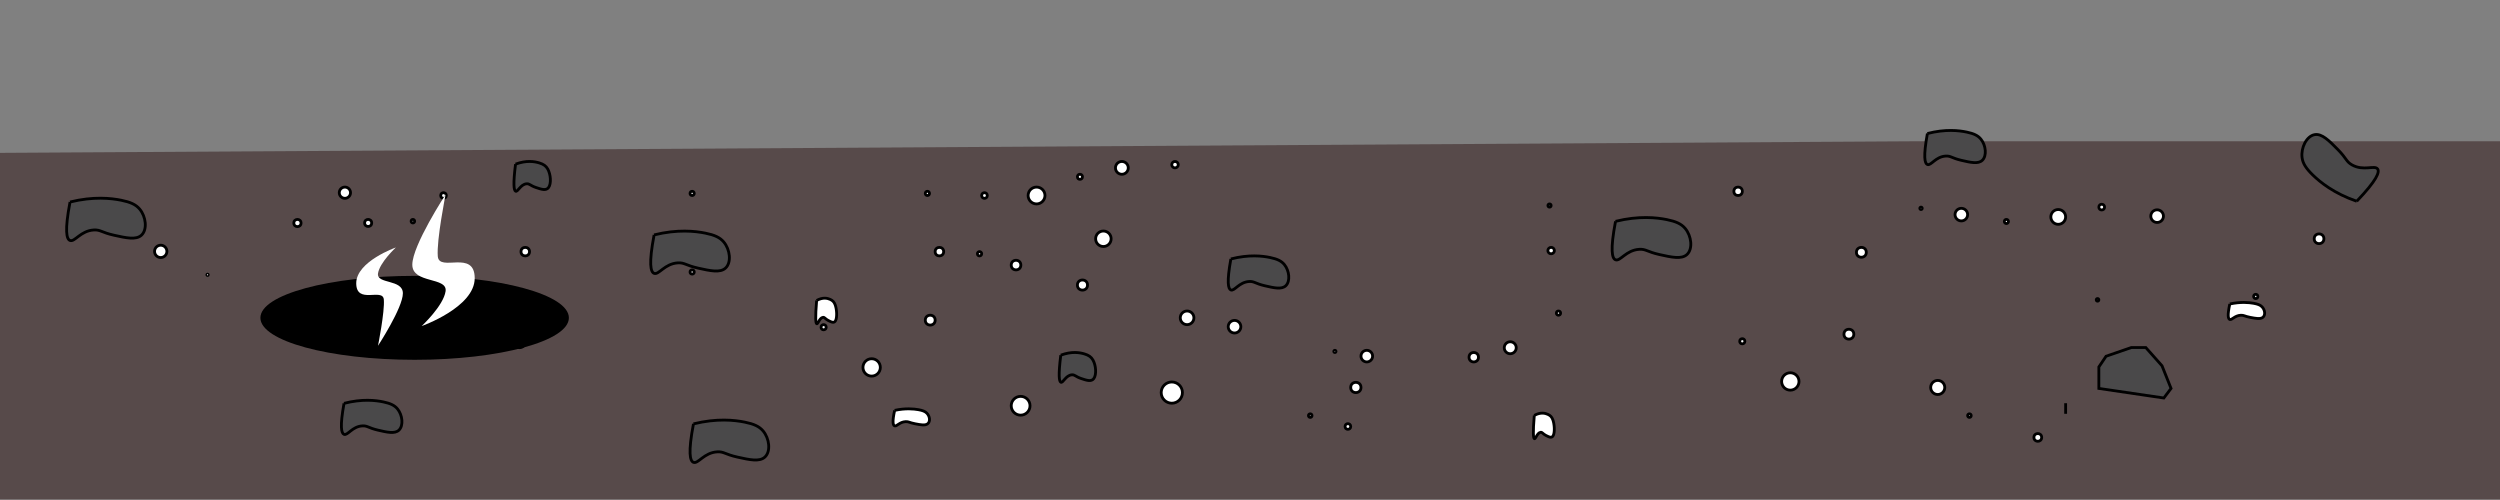 <?xml version="1.0" encoding="utf-8"?>
<!-- Generator: Adobe Illustrator 26.5.1, SVG Export Plug-In . SVG Version: 6.00 Build 0)  -->
<svg version="1.1" id="Layer_1" xmlns="http://www.w3.org/2000/svg" xmlns:xlink="http://www.w3.org/1999/xlink" x="0px" y="0px"
	 viewBox="0 0 878.564 175.578" style="enable-background:new 0 0 878.564 175.578;" xml:space="preserve">
<rect x="0" y="0" width="878.564" height="175.578" fill="#808080" stroke="none"/>
<polygon style="fill:#574A4A;" points="878.564,49.642 673.452,49.642 -4,53.745 -4,178.841 878.564,176.5 "/>
<circle style="fill:#FFFFFF;stroke:#000000;stroke-miterlimit:10;" cx="121.205" cy="67.72" r="1.976"/>
<circle style="fill:#FFFFFF;stroke:#000000;stroke-miterlimit:10;" cx="184.586" cy="88.435" r="1.496"/>
<circle style="fill:#FFFFFF;stroke:#000000;stroke-miterlimit:10;" cx="155.861" cy="68.708" r="0.988"/>
<circle style="fill:#FFFFFF;stroke:#000000;stroke-miterlimit:10;" cx="104.527" cy="78.378" r="1.264"/>
<circle style="fill:#FFFFFF;stroke:#000000;stroke-miterlimit:10;" cx="129.378" cy="78.351" r="1.238"/>
<circle style="fill:#FFFFFF;stroke:#000000;stroke-miterlimit:10;" cx="145.096" cy="77.732" r="0.619"/>
<circle style="fill:#FFFFFF;stroke:#000000;stroke-miterlimit:10;" cx="325.909" cy="67.968" r="0.739"/>
<circle style="fill:#FFFFFF;stroke:#000000;stroke-miterlimit:10;" cx="243.236" cy="67.968" r="0.739"/>
<circle style="fill:#FFFFFF;stroke:#000000;stroke-miterlimit:10;" cx="243.236" cy="95.587" r="0.739"/>
<circle style="fill:#FFFFFF;stroke:#000000;stroke-miterlimit:10;" cx="289.44" cy="114.996" r="0.904"/>
<circle style="fill:#FFFFFF;stroke:#000000;stroke-miterlimit:10;" cx="358.672" cy="142.595" r="3.304"/>
<circle style="fill:#FFFFFF;stroke:#000000;stroke-miterlimit:10;" cx="326.903" cy="112.509" r="1.733"/>
<circle style="fill:#FFFFFF;stroke:#000000;stroke-miterlimit:10;" cx="330.131" cy="88.435" r="1.496"/>
<circle style="fill:#FFFFFF;stroke:#000000;stroke-miterlimit:10;" cx="344.235" cy="89.183" r="0.748"/>
<circle style="fill:#FFFFFF;stroke:#000000;stroke-miterlimit:10;" cx="357.057" cy="93.158" r="1.689"/>
<circle style="fill:#FFFFFF;stroke:#000000;stroke-miterlimit:10;" cx="380.405" cy="100.177" r="1.776"/>
<circle style="fill:#FFFFFF;stroke:#000000;stroke-miterlimit:10;" cx="417.174" cy="111.692" r="2.4"/>
<circle style="fill:#FFFFFF;stroke:#000000;stroke-miterlimit:10;" cx="433.845" cy="114.811" r="2.216"/>
<circle style="fill:#FFFFFF;stroke:#000000;stroke-miterlimit:10;" cx="469.119" cy="123.494" r="0.385"/>
<circle style="fill:#FFFFFF;stroke:#000000;stroke-miterlimit:10;" cx="517.916" cy="125.536" r="1.657"/>
<circle style="fill:#FFFFFF;stroke:#000000;stroke-miterlimit:10;" cx="530.739" cy="122.207" r="2.104"/>
<circle style="fill:#FFFFFF;stroke:#000000;stroke-miterlimit:10;" cx="547.695" cy="110.034" r="0.743"/>
<circle style="fill:#FFFFFF;stroke:#000000;stroke-miterlimit:10;" cx="545.104" cy="88.061" r="1.122"/>
<circle style="fill:#FFFFFF;stroke:#000000;stroke-miterlimit:10;" cx="544.543" cy="72.228" r="0.561"/>
<circle style="fill:#FFFFFF;stroke:#000000;stroke-miterlimit:10;" cx="610.81" cy="67.226" r="1.482"/>
<circle style="fill:#FFFFFF;stroke:#000000;stroke-miterlimit:10;" cx="675.096" cy="73.21" r="0.421"/>
<circle style="fill:#FFFFFF;stroke:#000000;stroke-miterlimit:10;" cx="689.264" cy="75.423" r="2.213"/>
<circle style="fill:#FFFFFF;stroke:#000000;stroke-miterlimit:10;" cx="705.098" cy="77.833" r="0.72"/>
<circle style="fill:#FFFFFF;stroke:#000000;stroke-miterlimit:10;" cx="723.316" cy="76.232" r="2.601"/>
<circle style="fill:#FFFFFF;stroke:#000000;stroke-miterlimit:10;" cx="738.593" cy="72.784" r="1.003"/>
<circle style="fill:#FFFFFF;stroke:#000000;stroke-miterlimit:10;" cx="758.069" cy="75.956" r="2.224"/>
<circle style="fill:#FFFFFF;stroke:#000000;stroke-miterlimit:10;" cx="387.755" cy="83.909" r="2.723"/>
<circle style="fill:#FFFFFF;stroke:#000000;stroke-miterlimit:10;" cx="814.976" cy="83.909" r="1.704"/>
<circle style="fill:#FFFFFF;stroke:#000000;stroke-miterlimit:10;" cx="792.727" cy="104.178" r="0.743"/>
<circle style="fill:#FFFFFF;stroke:#000000;stroke-miterlimit:10;" cx="737.133" cy="105.378" r="0.458"/>
<circle style="fill:#FFFFFF;stroke:#000000;stroke-miterlimit:10;" cx="411.803" cy="137.969" r="3.731"/>
<circle style="fill:#FFFFFF;stroke:#000000;stroke-miterlimit:10;" cx="692.104" cy="146.056" r="0.626"/>
<circle style="fill:#FFFFFF;stroke:#000000;stroke-miterlimit:10;" cx="716.135" cy="153.722" r="1.361"/>
<path style="fill:#FFFFFF;stroke:#000000;stroke-miterlimit:10;" d="M725.917,143.565c0,1.03,0,1.865,0,1.865
	S725.917,144.595,725.917,143.565c0-1.03,0-1.865,0-1.865S725.917,142.535,725.917,143.565z"/>
<circle style="fill:#FFFFFF;stroke:#000000;stroke-miterlimit:10;" cx="680.968" cy="136.165" r="2.475"/>
<circle style="fill:#FFFFFF;stroke:#000000;stroke-miterlimit:10;" cx="654.13" cy="88.672" r="1.733"/>
<circle style="fill:#FFFFFF;stroke:#000000;stroke-miterlimit:10;" cx="460.449" cy="146.056" r="0.626"/>
<circle style="fill:#FFFFFF;stroke:#000000;stroke-miterlimit:10;" cx="473.685" cy="149.885" r="0.99"/>
<circle style="fill:#FFFFFF;stroke:#000000;stroke-miterlimit:10;" cx="476.478" cy="136.165" r="1.804"/>
<circle style="fill:#FFFFFF;stroke:#000000;stroke-miterlimit:10;" cx="480.324" cy="125.151" r="2.042"/>
<circle style="fill:#FFFFFF;stroke:#000000;stroke-miterlimit:10;" cx="171.575" cy="115.919" r="1.108"/>
<circle style="fill:#FFFFFF;stroke:#000000;stroke-miterlimit:10;" cx="182.602" cy="120.187" r="1.985"/>
<circle style="fill:#FFFFFF;stroke:#000000;stroke-miterlimit:10;" cx="306.317" cy="129.12" r="3.054"/>
<circle style="fill:#FFFFFF;stroke:#000000;stroke-miterlimit:10;" cx="56.483" cy="88.34" r="2.169"/>
<circle style="fill:#FFFFFF;stroke:#000000;stroke-miterlimit:10;" cx="72.942" cy="96.574" r="0.247"/>
<circle style="fill:#FFFFFF;stroke:#000000;stroke-miterlimit:10;" cx="345.97" cy="68.708" r="0.988"/>
<circle style="fill:#FFFFFF;stroke:#000000;stroke-miterlimit:10;" cx="364.27" cy="68.706" r="2.962"/>
<circle style="fill:#FFFFFF;stroke:#000000;stroke-miterlimit:10;" cx="379.517" cy="62.133" r="0.888"/>
<circle style="fill:#FFFFFF;stroke:#000000;stroke-miterlimit:10;" cx="394.251" cy="58.995" r="2.25"/>
<circle style="fill:#FFFFFF;stroke:#000000;stroke-miterlimit:10;" cx="412.928" cy="57.87" r="1.125"/>
<path style="fill:#4A494A;stroke:#000000;stroke-miterlimit:10;" d="M372.783,124.818c3.814-1.426,6.7-0.936,8.341-0.432
	c1.488,0.457,2.359,1.051,2.979,2.158c1.054,1.883,1.293,5.1,0.298,6.475c-0.877,1.213-2.481,0.671-4.468,0
	c-2.021-0.682-2.179-1.387-3.277-1.295c-2.158,0.181-3.1,3.034-3.873,2.59
	C372.211,133.987,371.886,131.944,372.783,124.818"/>
<path style="fill:#4A494A;stroke:#000000;stroke-miterlimit:10;" d="M120.899,141.748c6.339-1.635,11.135-1.073,13.861-0.495
	c2.473,0.524,3.921,1.205,4.95,2.475c1.751,2.16,2.149,5.848,0.495,7.426c-1.458,1.391-4.123,0.77-7.426,0
	c-3.358-0.783-3.621-1.591-5.446-1.485c-3.586,0.208-5.151,3.48-6.436,2.97
	C119.95,152.263,119.409,149.92,120.899,141.748"/>
<polygon style="fill:#4A494A;stroke:#000000;stroke-miterlimit:10;" points="737.59,136.504 737.59,128.958 740.127,125.191 
	749.007,122.133 754.081,122.133 759.79,128.554 762.961,136.504 760.424,139.868 "/>
<path style="fill:#4A494A;stroke:#000000;stroke-miterlimit:10;" d="M677.335,46.925c6.339-1.635,11.135-1.073,13.861-0.495
	c2.473,0.524,3.921,1.205,4.95,2.475c1.751,2.16,2.149,5.848,0.495,7.426c-1.458,1.391-4.123,0.77-7.426,0
	c-3.358-0.783-3.621-1.591-5.446-1.485c-3.586,0.208-5.151,3.48-6.436,2.97
	C676.386,57.44,675.844,55.097,677.335,46.925"/>
<path style="fill:#4A494A;stroke:#000000;stroke-miterlimit:10;" d="M181.174,57.685c3.814-1.426,6.7-0.936,8.341-0.432
	c1.488,0.457,2.359,1.051,2.979,2.158c1.054,1.883,1.293,5.1,0.298,6.475c-0.877,1.213-2.481,0.671-4.468,0
	c-2.021-0.682-2.179-1.387-3.277-1.295c-2.158,0.181-3.1,3.034-3.873,2.59
	C180.603,66.854,180.277,64.811,181.174,57.685"/>
<path style="fill:#4A494A;stroke:#000000;stroke-miterlimit:10;" d="M567.741,77.786c8.238-2.03,14.47-1.332,18.013-0.615
	c3.214,0.651,5.095,1.496,6.433,3.072c2.275,2.681,2.793,7.259,0.643,9.217c-1.895,1.726-5.357,0.955-9.65,0
	c-4.364-0.971-4.706-1.974-7.077-1.843c-4.66,0.258-6.694,4.319-8.363,3.687
	C566.508,90.836,565.804,87.928,567.741,77.786"/>
<path style="fill:#4A494A;stroke:#000000;stroke-miterlimit:10;" d="M229.871,82.548c8.238-2.03,14.47-1.332,18.013-0.615
	c3.214,0.651,5.095,1.496,6.433,3.072c2.275,2.681,2.793,7.259,0.643,9.217c-1.895,1.726-5.357,0.955-9.65,0
	c-4.364-0.971-4.706-1.974-7.077-1.843c-4.66,0.258-6.694,4.319-8.363,3.687
	C228.637,95.599,227.934,92.691,229.871,82.548"/>
<path style="fill:#4A494A;stroke:#000000;stroke-miterlimit:10;" d="M828.213,70.726
	c-8.022-2.762-12.879-6.728-15.467-9.252c-2.347-2.289-3.47-4.02-3.739-6.07
	c-0.458-3.486,1.59-7.613,4.458-8.093c2.528-0.422,5.019,2.103,8.107,5.233c3.14,3.183,2.883,4.211,4.946,5.386
	c4.055,2.311,7.967,0.002,9.026,1.438C836.327,60.43,835.341,63.255,828.213,70.726"/>
<path style="fill:#FFFFFF;stroke:#000000;stroke-miterlimit:10;" d="M314.399,144.215c3.814-0.818,6.7-0.536,8.341-0.247
	c1.488,0.262,2.359,0.603,2.979,1.238c1.054,1.08,1.293,2.924,0.298,3.713c-0.877,0.695-2.481,0.385-4.468,0
	c-2.021-0.391-2.179-0.795-3.277-0.743c-2.158,0.104-3.1,1.74-3.873,1.485
	C313.827,149.472,313.502,148.301,314.399,144.215"/>
<path style="fill:#FFFFFF;stroke:#000000;stroke-miterlimit:10;" d="M286.983,105.599c2.192-1.224,3.851-0.803,4.794-0.37
	c0.855,0.392,1.356,0.902,1.712,1.853c0.606,1.617,0.743,4.377,0.171,5.558c-0.504,1.041-1.426,0.576-2.568,0
	c-1.162-0.586-1.252-1.191-1.883-1.112c-1.24,0.155-1.782,2.604-2.226,2.223
	C286.655,113.468,286.468,111.715,286.983,105.599"/>
<path style="fill:#4A494A;stroke:#000000;stroke-miterlimit:10;" d="M432.555,91.008c6.339-1.635,11.135-1.073,13.861-0.495
	c2.473,0.524,3.921,1.205,4.95,2.475c1.751,2.16,2.149,5.848,0.495,7.426c-1.458,1.391-4.123,0.77-7.426,0
	c-3.358-0.783-3.621-1.591-5.446-1.485c-3.586,0.208-5.151,3.48-6.436,2.97
	C431.606,101.523,431.065,99.18,432.555,91.008"/>
<path style="fill:#4A494A;stroke:#000000;stroke-miterlimit:10;" d="M24.61,70.99c8.238-2.03,14.47-1.332,18.013-0.615
	c3.214,0.651,5.095,1.496,6.433,3.072c2.275,2.681,2.793,7.259,0.643,9.217c-1.895,1.726-5.357,0.955-9.65,0
	c-4.364-0.971-4.706-1.974-7.077-1.843c-4.66,0.258-6.694,4.319-8.363,3.687
	C23.376,84.04,22.672,81.132,24.61,70.99"/>
<path style="fill:#4A494A;stroke:#000000;stroke-miterlimit:10;" d="M243.7,148.96c8.238-2.03,14.47-1.332,18.013-0.615
	c3.214,0.651,5.095,1.496,6.433,3.072c2.275,2.681,2.793,7.259,0.643,9.217c-1.895,1.726-5.357,0.955-9.65,0
	c-4.364-0.971-4.706-1.974-7.077-1.843c-4.66,0.258-6.694,4.319-8.363,3.687
	C242.466,162.01,241.763,159.102,243.7,148.96"/>
<circle style="fill:#FFFFFF;stroke:#000000;stroke-miterlimit:10;" cx="612.283" cy="119.931" r="0.904"/>
<circle style="fill:#FFFFFF;stroke:#000000;stroke-miterlimit:10;" cx="649.745" cy="117.444" r="1.733"/>
<circle style="fill:#FFFFFF;stroke:#000000;stroke-miterlimit:10;" cx="629.16" cy="134.055" r="3.054"/>
<path style="fill:#FFFFFF;stroke:#000000;stroke-miterlimit:10;" d="M783.607,106.825c3.814-0.818,6.7-0.536,8.341-0.247
	c1.488,0.262,2.359,0.603,2.979,1.238c1.054,1.08,1.293,2.924,0.298,3.713c-0.877,0.695-2.481,0.385-4.468,0
	c-2.021-0.391-2.179-0.795-3.277-0.743c-2.158,0.104-3.1,1.74-3.873,1.485
	C783.036,112.082,782.71,110.91,783.607,106.825"/>
<path style="fill:#FFFFFF;stroke:#000000;stroke-miterlimit:10;" d="M539.184,145.995c2.192-1.224,3.851-0.803,4.794-0.37
	c0.855,0.392,1.356,0.902,1.712,1.853c0.606,1.617,0.743,4.377,0.171,5.558c-0.504,1.041-1.426,0.576-2.568,0
	c-1.162-0.586-1.252-1.191-1.883-1.112c-1.24,0.155-1.782,2.604-2.226,2.223
	C538.856,153.865,538.668,152.111,539.184,145.995"/>
<ellipse cx="145.714" cy="111.692" rx="54.204" ry="14.751"/>
<path style="fill:#FFFFFF;" d="M156.592,68.353c0,0-11.695,17.908-11.695,24.669s12.426,4.203,11.695,9.32
	s-8.406,12.243-8.406,12.243s18.639-6.579,18.639-16.812s-12.491-2.01-12.974-7.675S156.592,68.353,156.592,68.353
	z"/>
<path style="fill:#FFFFFF;" d="M132.838,121.516c0,0,8.742-13.386,8.742-18.439s-9.288-3.142-8.742-6.966
	s6.283-9.151,6.283-9.151s-13.932,4.917-13.932,12.566s9.336,1.502,9.698,5.737S132.838,121.516,132.838,121.516z"/>
</svg>
